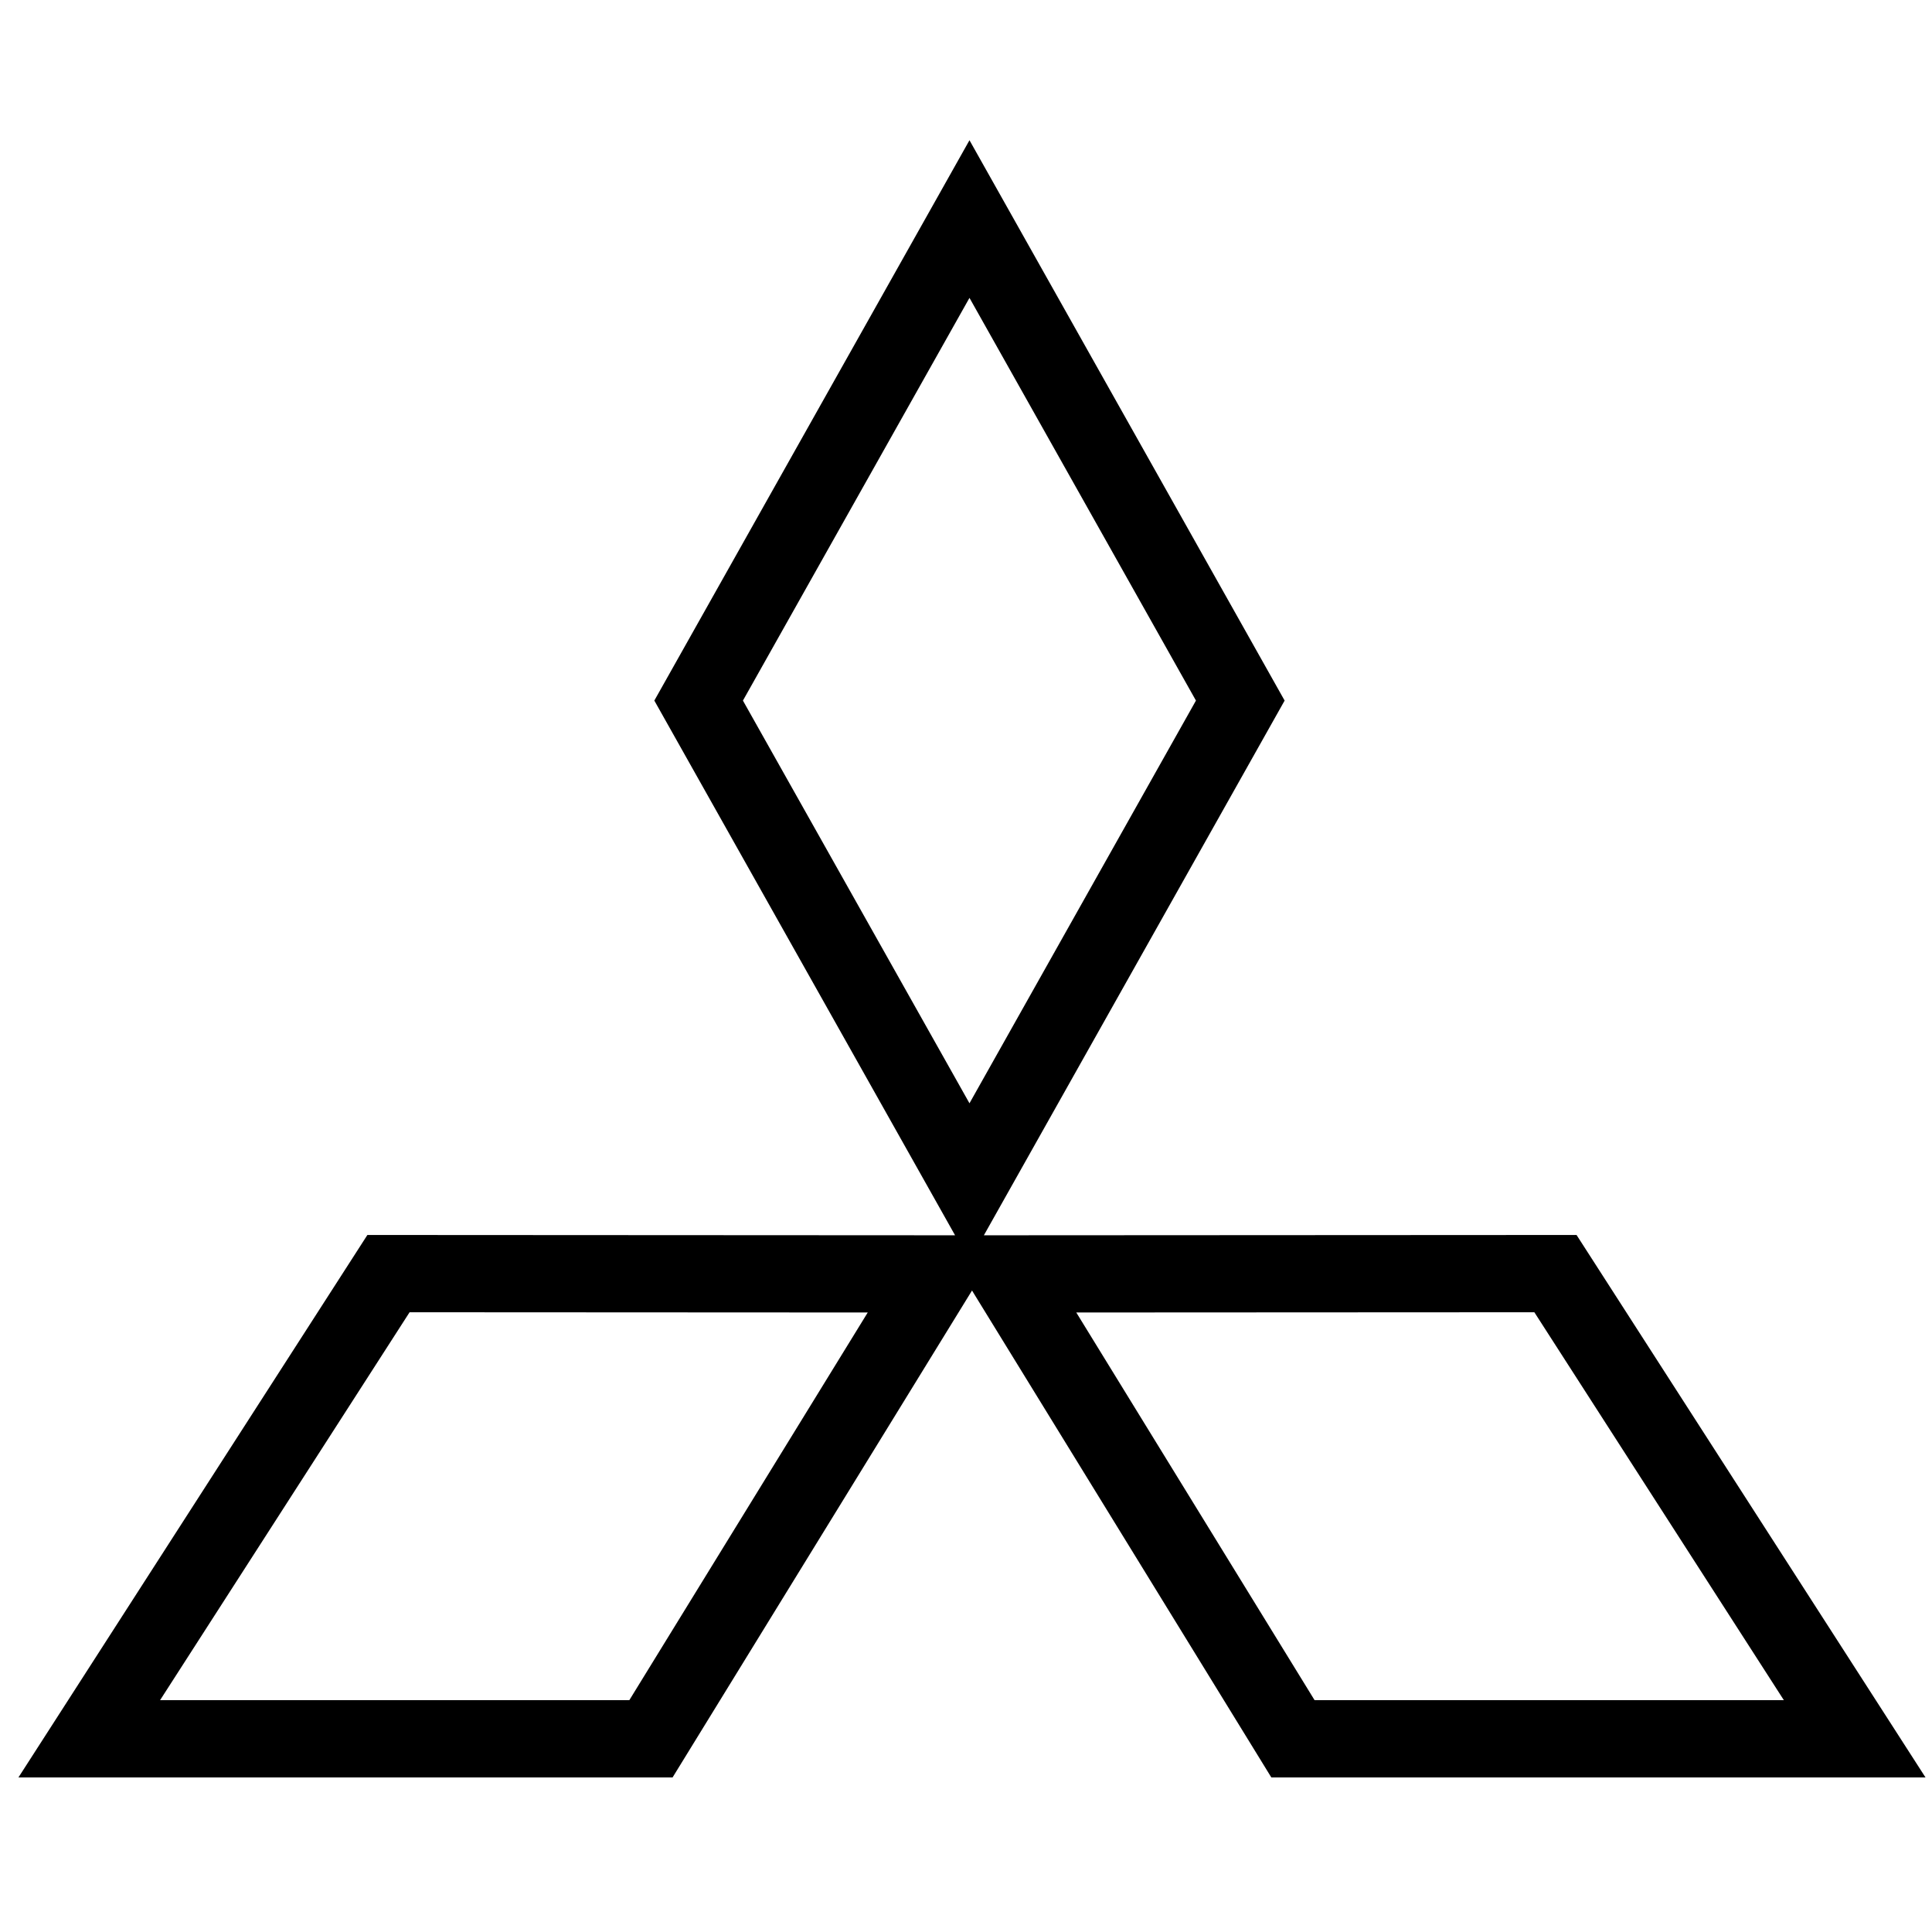 <svg xmlns="http://www.w3.org/2000/svg"  viewBox="0 0 50 50" width="50px" height="50px"><path d="M 25.09 3.629 L 24.219 5.178 L 16.934 18.131 L 24.717 31.969 L 24.275 31.969 L 24.246 31.969 L 9.508 31.961 L 0.477 46 L 17.406 46 L 25.156 33.398 L 25.213 33.492 L 32.902 46 L 49.832 46 L 40.801 31.961 L 26.035 31.969 L 25.463 31.969 L 33.246 18.131 L 25.09 3.629 z M 25.09 7.709 L 30.951 18.131 L 25.09 28.553 L 19.227 18.131 L 25.09 7.709 z M 10.6 33.961 L 22.457 33.967 L 16.287 44 L 4.143 44 L 10.6 33.961 z M 39.709 33.961 L 46.166 44 L 34.021 44 L 27.854 33.967 L 39.709 33.961 z"/></svg>